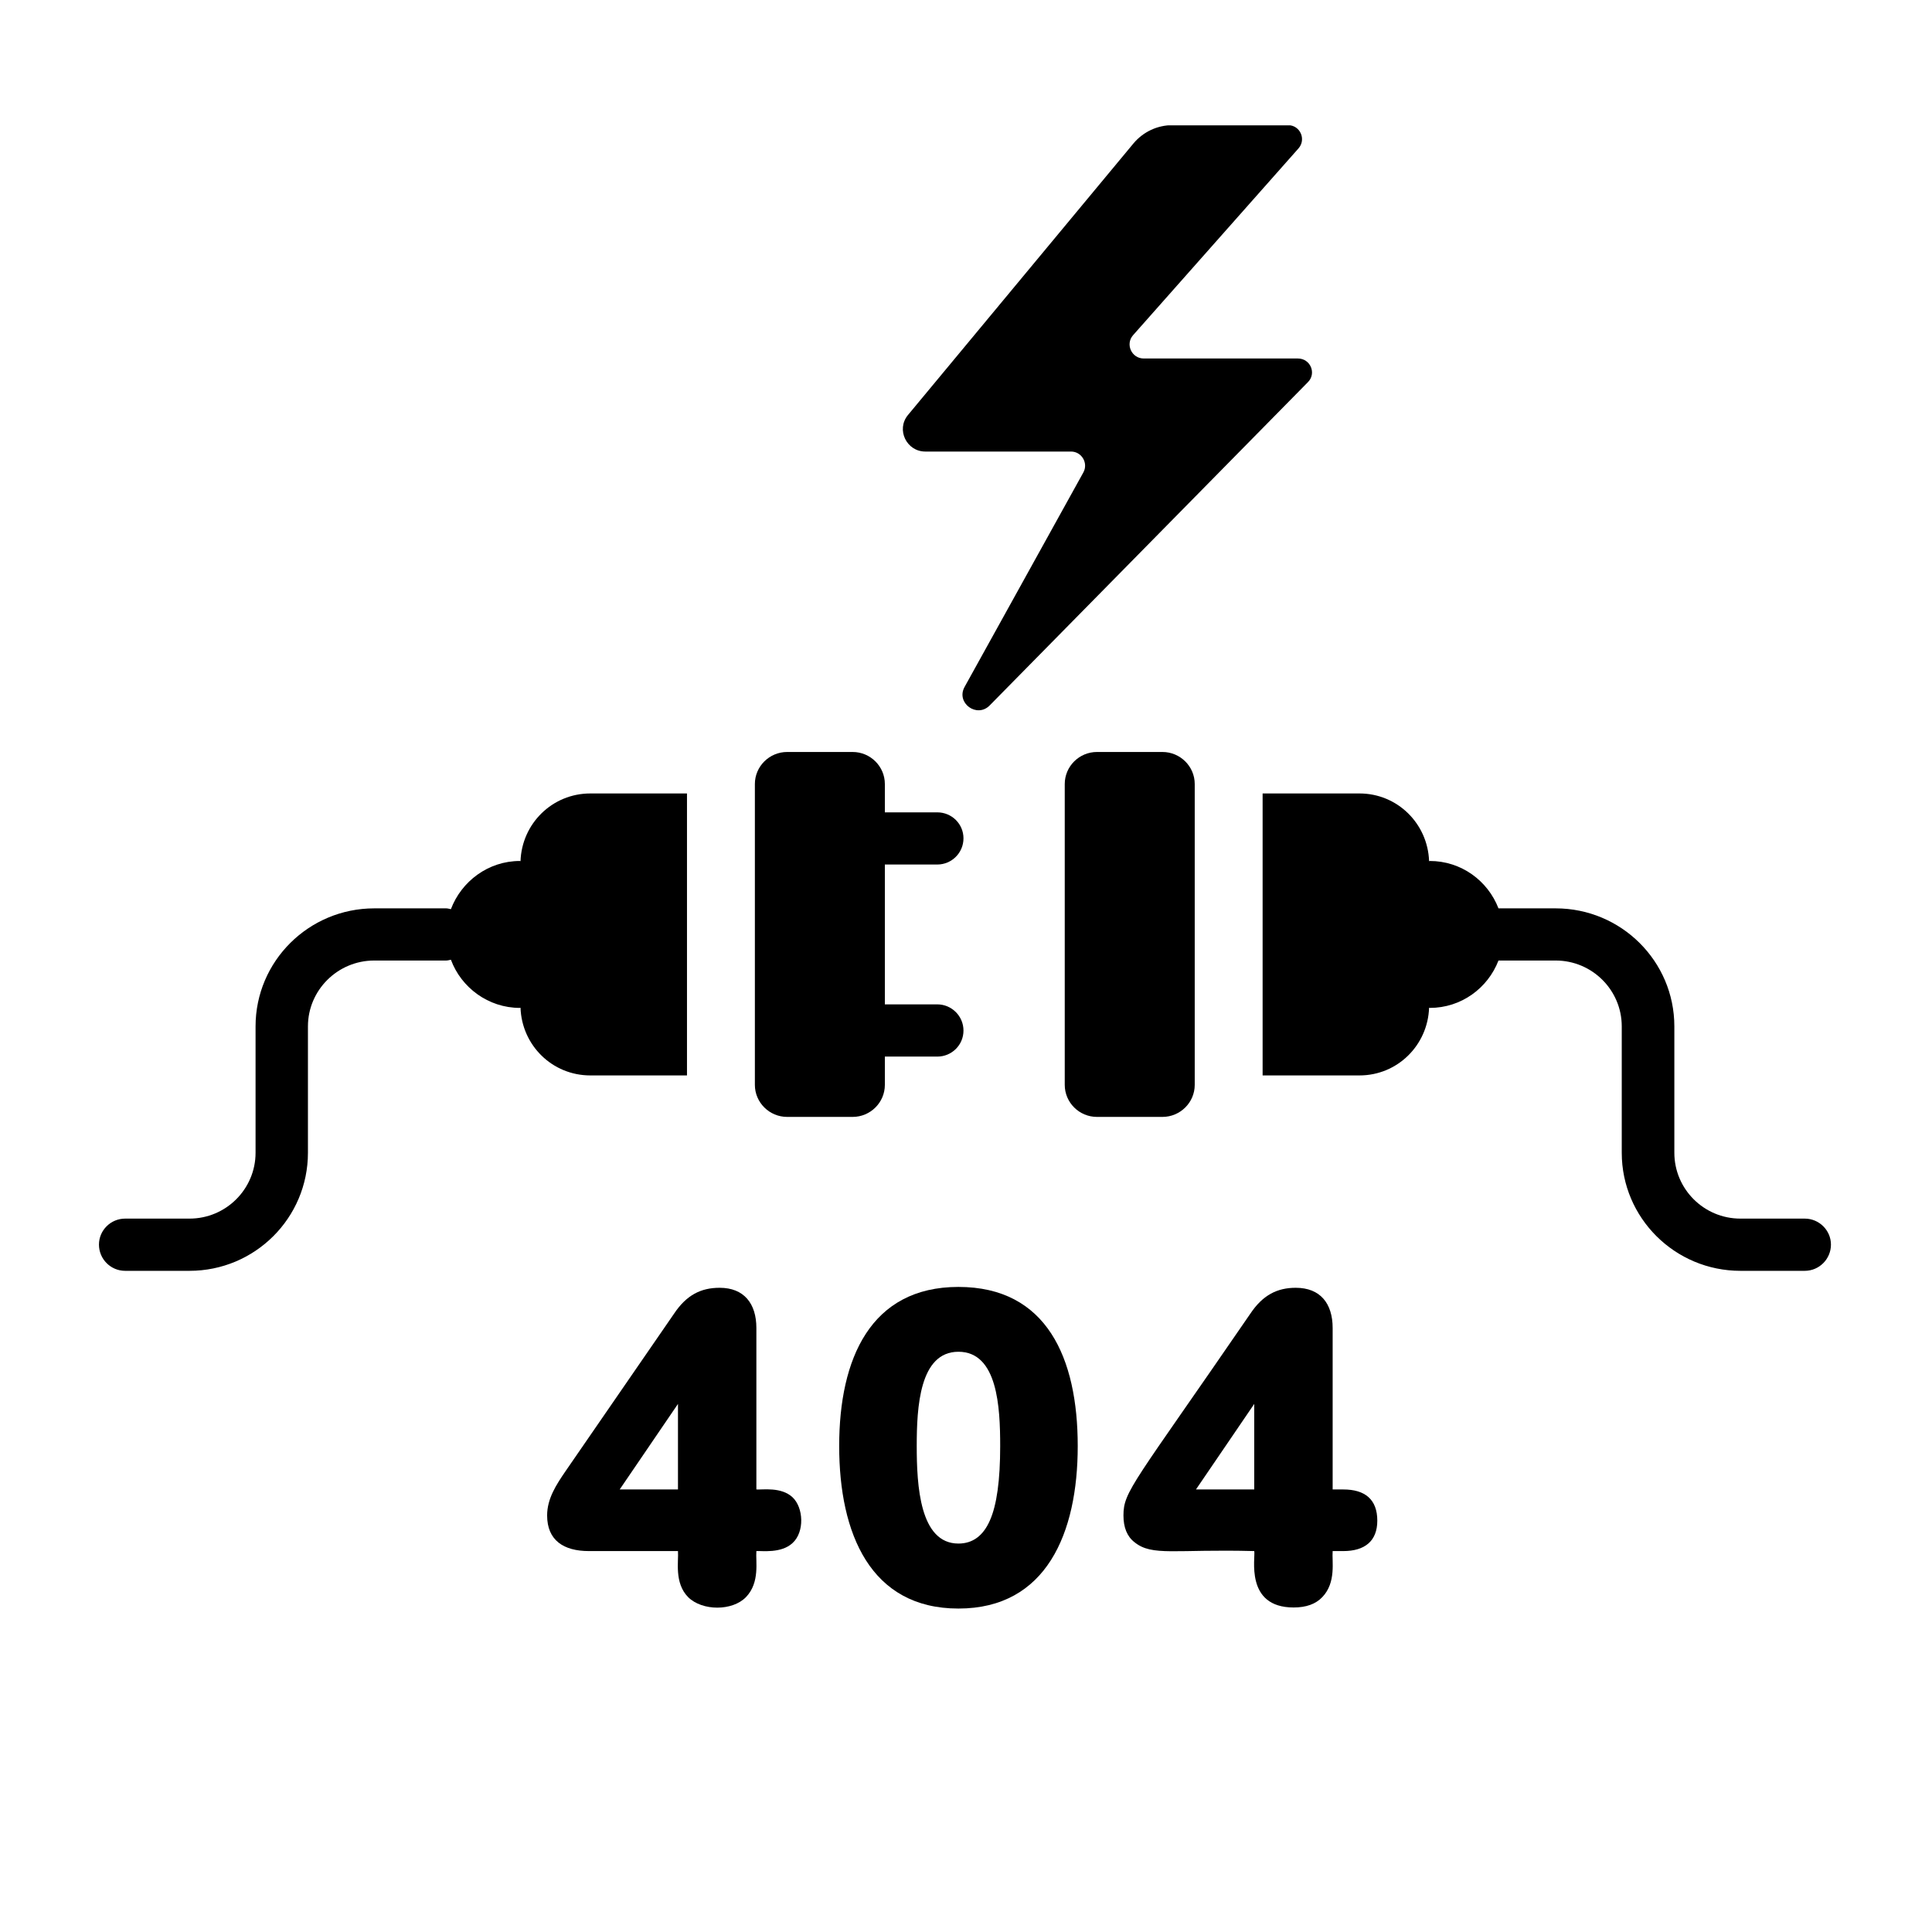 <svg xmlns="http://www.w3.org/2000/svg" xmlns:xlink="http://www.w3.org/1999/xlink" width="48" zoomAndPan="magnify" viewBox="0 0 36 36" height="48" preserveAspectRatio="xMidYMid meet" version="1.2"><defs><clipPath id="16a85016ca"><path d="M 23 14 L 34.398 14 L 34.398 24 L 23 24 Z M 23 14 "/></clipPath><clipPath id="99f1a5d653"><path d="M 1.562 14 L 13 14 L 13 24 L 1.562 24 Z M 1.562 14 "/></clipPath><clipPath id="bcb1a88de5"><path d="M 16 2.336 L 25 2.336 L 25 14 L 16 14 Z M 16 2.336 "/></clipPath></defs><g id="cf5531b8dc"><path style=" stroke:none;fill-rule:nonzero;fill:#000000;fill-opacity:1;" d="M 21.66 20.812 C 21.992 20.812 22.262 20.543 22.262 20.215 L 22.262 14.609 C 22.262 14.281 21.992 14.012 21.66 14.012 L 20.441 14.012 C 20.109 14.012 19.84 14.281 19.84 14.609 L 19.84 20.215 C 19.84 20.543 20.109 20.812 20.441 20.812 Z M 21.66 20.812 "/><path style=" stroke:none;fill-rule:nonzero;fill:#000000;fill-opacity:1;" d="M 15.887 14.012 L 14.668 14.012 C 14.336 14.012 14.066 14.281 14.066 14.609 L 14.066 20.215 C 14.066 20.543 14.336 20.812 14.668 20.812 L 15.887 20.812 C 16.219 20.812 16.488 20.543 16.488 20.215 L 16.488 19.688 L 17.465 19.688 C 17.734 19.688 17.953 19.473 17.953 19.203 C 17.953 18.934 17.734 18.715 17.465 18.715 L 16.488 18.715 L 16.488 16.109 L 17.465 16.109 C 17.734 16.109 17.953 15.891 17.953 15.621 C 17.953 15.352 17.734 15.137 17.465 15.137 L 16.488 15.137 L 16.488 14.609 C 16.488 14.281 16.219 14.012 15.887 14.012 Z M 15.887 14.012 "/><g clip-rule="nonzero" clip-path="url(#16a85016ca)"><path style=" stroke:none;fill-rule:nonzero;fill:#000000;fill-opacity:1;" d="M 33.629 22.707 L 32.43 22.707 C 31.75 22.707 31.199 22.156 31.199 21.48 L 31.199 19.125 C 31.199 17.91 30.207 16.926 28.988 16.926 L 27.922 16.926 C 27.723 16.41 27.227 16.043 26.641 16.043 C 26.637 16.043 26.633 16.047 26.629 16.047 C 26.605 15.348 26.039 14.785 25.332 14.785 L 23.527 14.785 L 23.527 20.039 L 25.332 20.039 C 26.039 20.039 26.605 19.477 26.629 18.777 C 26.633 18.777 26.637 18.781 26.641 18.781 C 27.227 18.781 27.723 18.414 27.922 17.898 L 28.988 17.898 C 29.668 17.898 30.219 18.449 30.219 19.125 L 30.219 21.48 C 30.219 22.695 31.211 23.68 32.43 23.68 L 33.629 23.68 C 33.898 23.68 34.117 23.461 34.117 23.191 C 34.117 22.926 33.898 22.707 33.629 22.707 Z M 33.629 22.707 "/></g><g clip-rule="nonzero" clip-path="url(#99f1a5d653)"><path style=" stroke:none;fill-rule:nonzero;fill:#000000;fill-opacity:1;" d="M 3.531 23.68 C 4.75 23.68 5.738 22.695 5.738 21.48 L 5.738 19.125 C 5.738 18.449 6.293 17.898 6.973 17.898 L 8.316 17.898 C 8.348 17.898 8.375 17.887 8.402 17.883 C 8.594 18.402 9.098 18.781 9.688 18.781 C 9.691 18.781 9.695 18.777 9.699 18.777 C 9.723 19.477 10.289 20.039 11 20.039 L 12.801 20.039 L 12.801 14.785 L 11 14.785 C 10.289 14.785 9.723 15.348 9.699 16.047 C 9.695 16.047 9.691 16.043 9.688 16.043 C 9.098 16.043 8.598 16.422 8.402 16.941 C 8.375 16.938 8.348 16.926 8.316 16.926 L 6.973 16.926 C 5.754 16.926 4.762 17.91 4.762 19.125 L 4.762 21.48 C 4.762 22.156 4.211 22.707 3.531 22.707 L 2.332 22.707 C 2.062 22.707 1.844 22.926 1.844 23.191 C 1.844 23.461 2.062 23.68 2.332 23.68 Z M 3.531 23.68 "/></g><path style=" stroke:none;fill-rule:nonzero;fill:#000000;fill-opacity:1;" d="M 13.41 23.996 C 13.062 23.996 12.793 24.129 12.559 24.48 L 10.543 27.406 C 10.363 27.668 10.195 27.926 10.195 28.238 C 10.195 28.703 10.504 28.902 10.973 28.902 L 12.633 28.902 C 12.648 29.082 12.559 29.496 12.824 29.762 C 13.086 30.02 13.648 30.023 13.902 29.758 C 14.164 29.484 14.078 29.09 14.094 28.902 C 14.195 28.895 14.555 28.949 14.766 28.754 C 14.996 28.547 14.973 28.09 14.766 27.898 C 14.555 27.703 14.211 27.762 14.094 27.754 L 14.094 24.746 C 14.094 24.289 13.863 23.996 13.41 23.996 Z M 11.547 27.754 L 12.633 26.16 L 12.633 27.754 Z M 11.547 27.754 "/><path style=" stroke:none;fill-rule:nonzero;fill:#000000;fill-opacity:1;" d="M 17.859 23.98 C 16.223 23.98 15.637 25.316 15.637 26.945 C 15.637 28.574 16.219 29.973 17.859 29.973 C 19.496 29.973 20.082 28.57 20.082 26.945 C 20.082 25.305 19.504 23.98 17.859 23.98 Z M 18.445 28.332 C 18.32 28.617 18.125 28.762 17.859 28.762 C 17.137 28.762 17.082 27.676 17.082 26.945 C 17.082 26.223 17.133 25.188 17.859 25.188 C 18.59 25.188 18.637 26.223 18.637 26.945 C 18.637 27.582 18.574 28.043 18.445 28.332 Z M 18.445 28.332 "/><path style=" stroke:none;fill-rule:nonzero;fill:#000000;fill-opacity:1;" d="M 24.145 23.996 C 23.801 23.996 23.531 24.129 23.297 24.48 C 21.117 27.656 20.934 27.785 20.934 28.238 C 20.934 28.461 21 28.629 21.141 28.738 C 21.473 29.004 21.887 28.863 23.371 28.902 C 23.398 29.012 23.188 29.953 24.105 29.953 C 24.336 29.953 24.516 29.891 24.641 29.758 C 24.902 29.484 24.816 29.09 24.832 28.902 L 25.031 28.902 C 25.426 28.902 25.664 28.719 25.664 28.336 C 25.664 27.938 25.434 27.754 25.031 27.754 L 24.832 27.754 L 24.832 24.746 C 24.832 24.289 24.602 23.996 24.145 23.996 Z M 22.285 27.754 L 23.371 26.16 L 23.371 27.754 Z M 22.285 27.754 "/><g clip-rule="nonzero" clip-path="url(#bcb1a88de5)"><path style=" stroke:none;fill-rule:nonzero;fill:#000000;fill-opacity:1;" d="M 24.184 6.68 L 21.312 6.68 C 21.086 6.68 20.965 6.414 21.113 6.246 L 24.195 2.766 C 24.344 2.598 24.227 2.332 24 2.332 L 21.848 2.332 C 21.566 2.332 21.301 2.457 21.121 2.672 L 16.918 7.734 C 16.695 8.004 16.891 8.414 17.242 8.414 L 19.957 8.414 C 20.156 8.414 20.281 8.629 20.188 8.801 L 17.973 12.801 C 17.809 13.098 18.203 13.387 18.441 13.145 L 24.371 7.121 C 24.535 6.957 24.418 6.68 24.184 6.68 Z M 24.184 6.68 "/></g></g></svg>